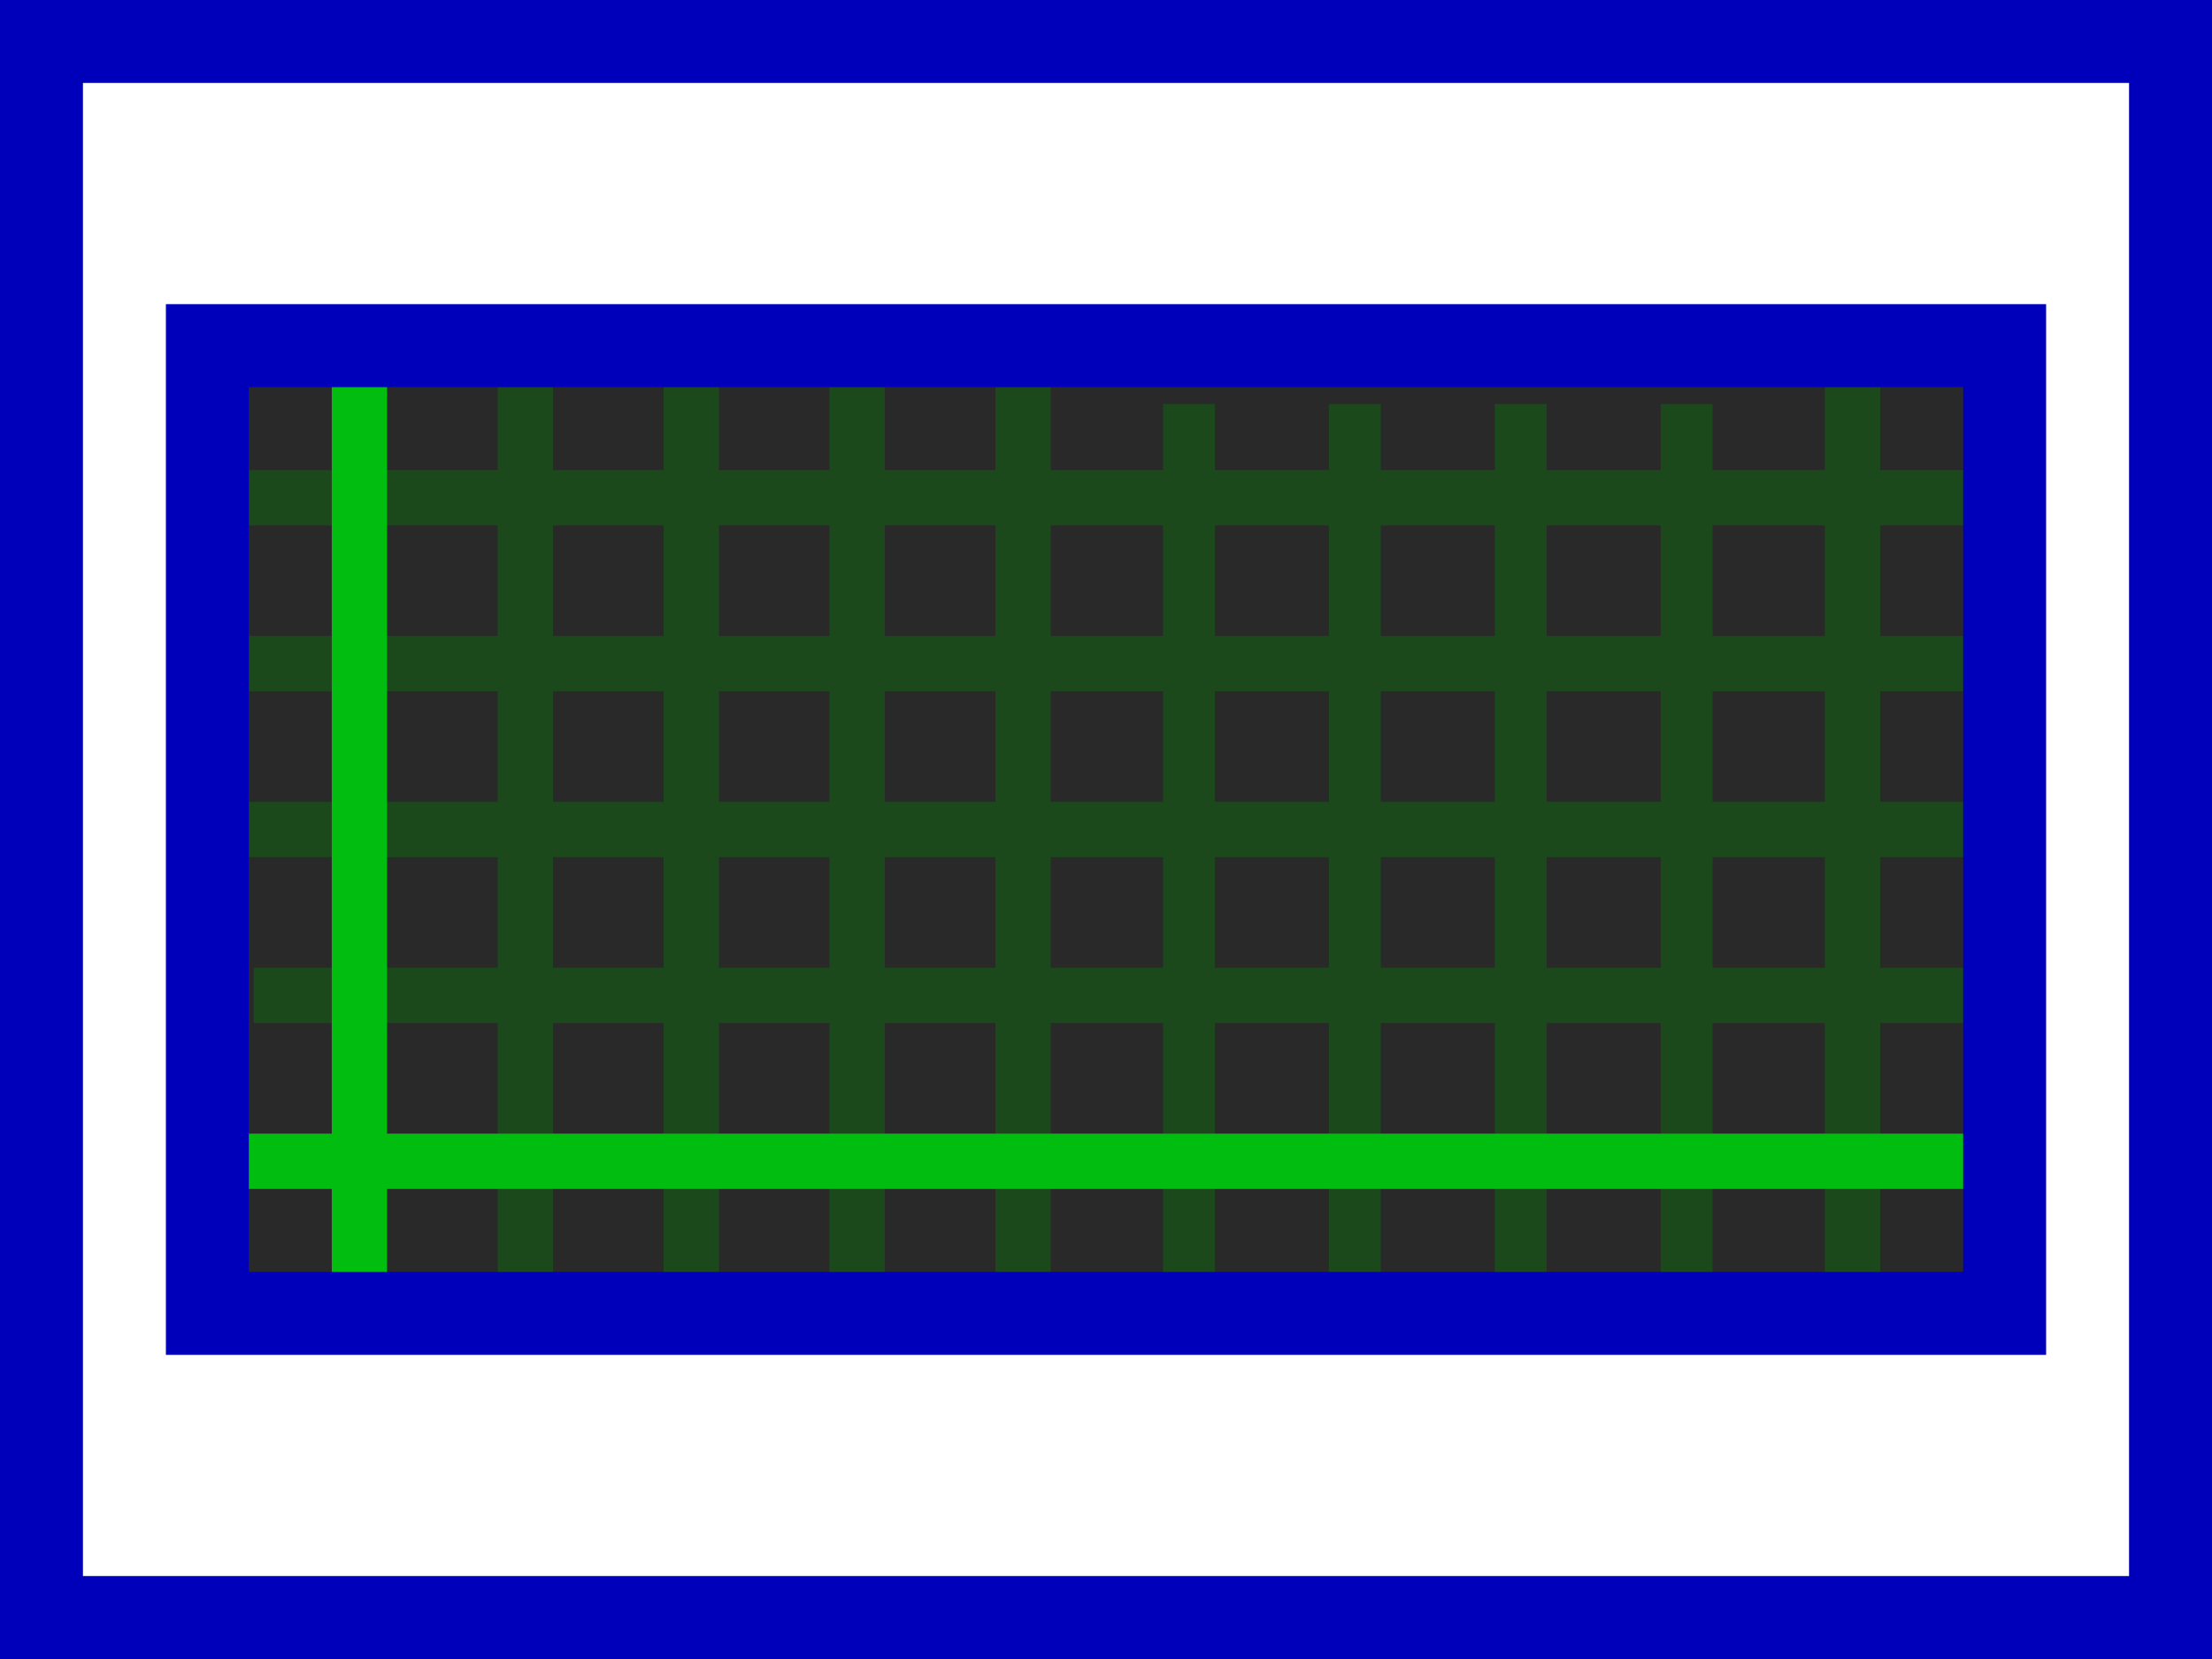 <?xml version="1.0" encoding="UTF-8" standalone="no"?>
<!-- Created with Inkscape (http://www.inkscape.org/) -->

<svg
   xmlns:dc="http://purl.org/dc/elements/1.1/"
   xmlns:cc="http://creativecommons.org/ns#"
   xmlns:rdf="http://www.w3.org/1999/02/22-rdf-syntax-ns#"
   xmlns:svg="http://www.w3.org/2000/svg"
   xmlns="http://www.w3.org/2000/svg"
   xmlns:sodipodi="http://sodipodi.sourceforge.net/DTD/sodipodi-0.dtd"
   xmlns:inkscape="http://www.inkscape.org/namespaces/inkscape"
   width="40"
   height="30"
   id="svg3336"
   sodipodi:version="0.32"
   inkscape:version="0.48.0 r9654"
   sodipodi:docname="Sink.svg"
   inkscape:output_extension="org.inkscape.output.svg.inkscape"
   version="1.0">
  <rect width="100%" height="100%" fill="#808080" stroke="none"/>
  <defs
     id="defs3338">
    <marker
       inkscape:stockid="Arrow2Mend"
       orient="auto"
       refY="0"
       refX="0"
       id="Arrow2Mend"
       style="overflow:visible">
      <path
         id="path3629"
         style="font-size:12px;fill-rule:evenodd;stroke-width:0.625;stroke-linejoin:round"
         d="M 8.719,4.034 -2.207,0.016 8.719,-4.002 c -1.745,2.372 -1.735,5.617 -6e-7,8.035 l 0,0 z"
         transform="scale(-0.6,-0.6)"
         inkscape:connector-curvature="0" />
    </marker>
    <marker
       inkscape:stockid="DotM"
       orient="auto"
       refY="0"
       refX="0"
       id="DotM"
       style="overflow:visible">
      <path
         id="path3667"
         d="m -2.5,-1 c 0,2.76 -2.24,5 -5,5 -2.76,0 -5,-2.24 -5,-5 0,-2.76 2.24,-5 5,-5 2.76,0 5,2.24 5,5 z"
         style="fill-rule:evenodd;stroke:#000000;stroke-width:1pt;marker-start:none;marker-end:none"
         transform="matrix(0.4,0,0,0.4,2.96,0.4)"
         inkscape:connector-curvature="0" />
    </marker>
    <marker
       inkscape:stockid="DotL"
       orient="auto"
       refY="0"
       refX="0"
       id="DotL"
       style="overflow:visible">
      <path
         id="path3664"
         d="m -2.5,-1 c 0,2.76 -2.24,5 -5,5 -2.76,0 -5,-2.24 -5,-5 0,-2.76 2.24,-5 5,-5 2.76,0 5,2.24 5,5 z"
         style="fill-rule:evenodd;stroke:#000000;stroke-width:1pt;marker-start:none;marker-end:none"
         transform="matrix(0.8,0,0,0.8,5.92,0.8)"
         inkscape:connector-curvature="0" />
    </marker>
    <marker
       style="overflow:visible"
       id="TriangleOutL"
       refX="0"
       refY="0"
       orient="auto"
       inkscape:stockid="TriangleOutL">
      <path
         transform="scale(0.8,0.8)"
         style="fill-rule:evenodd;stroke:#000000;stroke-width:1pt;marker-start:none"
         d="m 5.77,0 -8.65,5 0,-10 8.65,5 z"
         id="path8118"
         inkscape:connector-curvature="0" />
    </marker>
    <inkscape:perspective
       sodipodi:type="inkscape:persp3d"
       inkscape:vp_x="0 : 526.18109 : 1"
       inkscape:vp_y="0 : 1000 : 0"
       inkscape:vp_z="744.09448 : 526.18109 : 1"
       inkscape:persp3d-origin="372.04724 : 350.78739 : 1"
       id="perspective3344" />
  </defs>
  <sodipodi:namedview
     id="base"
     pagecolor="#ffffff"
     bordercolor="#666666"
     borderopacity="1.0"
     gridtolerance="10000"
     guidetolerance="10"
     objecttolerance="10"
     inkscape:pageopacity="0.0"
     inkscape:pageshadow="2"
     inkscape:zoom="4"
     inkscape:cx="-46.073242"
     inkscape:cy="62.113156"
     inkscape:document-units="px"
     inkscape:current-layer="layer1"
     showgrid="false"
     inkscape:window-width="1680"
     inkscape:window-height="982"
     inkscape:window-x="-8"
     inkscape:window-y="-8"
     showguides="true"
     inkscape:snap-global="true"
     inkscape:snap-intersection-line-segments="true"
     inkscape:snap-center="true"
     inkscape:window-maximized="1"
     fit-margin-top="0"
     fit-margin-left="0"
     fit-margin-right="0"
     fit-margin-bottom="0">
    <inkscape:grid
       type="xygrid"
       id="grid2405"
       visible="true"
       enabled="true"
       empspacing="5"
       snapvisiblegridlinesonly="true" />
  </sodipodi:namedview>
  <g
     inkscape:label="Layer 1"
     inkscape:groupmode="layer"
     id="layer1"
     transform="translate(-211.578,-376.152)">
    <rect
       style="fill:#ffffff;fill-opacity:1;stroke:#0000bb;stroke-width:1.5;stroke-linecap:square;stroke-linejoin:miter;stroke-miterlimit:4;stroke-opacity:1;stroke-dasharray:none;stroke-dashoffset:0"
       id="rect3623-0"
       width="38.5"
       height="28.5"
       x="212.328"
       y="376.902" />
    <g
       id="g4128"
       transform="translate(0,-2.5)">
      <g
         id="g4109">
        <rect
           style="fill:#292929;fill-opacity:1;fill-rule:nonzero;stroke:none"
           id="rect3945"
           width="31.473"
           height="16.701"
           x="215.828"
           y="385.302" />
        <path
           style="fill:none;stroke:#1b491c;stroke-width:1px;stroke-linecap:butt;stroke-linejoin:miter;stroke-opacity:1"
           d="m 247.277,390.652 -31.683,0"
           id="path3844-9"
           inkscape:connector-curvature="0" />
        <path
           style="fill:none;stroke:#1b491c;stroke-width:1px;stroke-linecap:butt;stroke-linejoin:miter;stroke-opacity:1"
           d="m 221.078,385.534 0,16.521"
           id="path3844-1"
           inkscape:connector-curvature="0" />
        <path
           style="fill:none;stroke:#1b491c;stroke-width:1px;stroke-linecap:butt;stroke-linejoin:miter;stroke-opacity:1"
           d="m 224.078,385.534 0,16.521"
           id="path3844-7"
           inkscape:connector-curvature="0" />
        <path
           style="fill:none;stroke:#1b491c;stroke-width:1px;stroke-linecap:butt;stroke-linejoin:miter;stroke-opacity:1"
           d="m 227.078,385.534 0,16.521"
           id="path3844-4"
           inkscape:connector-curvature="0" />
        <path
           style="fill:none;stroke:#1b491c;stroke-width:1px;stroke-linecap:butt;stroke-linejoin:miter;stroke-opacity:1"
           d="m 230.078,385.534 0,16.521"
           id="path3844-4-0"
           inkscape:connector-curvature="0" />
        <path
           style="fill:none;stroke:#1b491c;stroke-width:1px;stroke-linecap:butt;stroke-linejoin:miter;stroke-opacity:1"
           d="m 247.277,393.652 -31.425,0"
           id="path3844-1-4"
           inkscape:connector-curvature="0" />
        <g
           id="g4039"
           transform="matrix(1,0,0,1.138,3.903,-50.151)">
          <path
             inkscape:connector-curvature="0"
             id="path3844-1-2"
             d="m 229.175,383.223 0,13.862"
             style="fill:none;stroke:#1b491c;stroke-width:0.938px;stroke-linecap:butt;stroke-linejoin:miter;stroke-opacity:1" />
          <path
             inkscape:connector-curvature="0"
             id="path3844-7-9"
             d="m 232.175,383.223 0,13.862"
             style="fill:none;stroke:#1b491c;stroke-width:0.938px;stroke-linecap:butt;stroke-linejoin:miter;stroke-opacity:1" />
          <path
             inkscape:connector-curvature="0"
             id="path3844-4-5"
             d="m 235.175,383.223 0,13.862"
             style="fill:none;stroke:#1b491c;stroke-width:0.938px;stroke-linecap:butt;stroke-linejoin:miter;stroke-opacity:1" />
          <path
             inkscape:connector-curvature="0"
             id="path3844-4-0-4"
             d="m 238.175,383.223 0,13.862"
             style="fill:none;stroke:#1b491c;stroke-width:0.938px;stroke-linecap:butt;stroke-linejoin:miter;stroke-opacity:1" />
        </g>
        <path
           style="fill:none;stroke:#1b491c;stroke-width:1px;stroke-linecap:butt;stroke-linejoin:miter;stroke-opacity:1"
           d="m 245.078,385.521 0,16.327"
           id="path3844-4-0-8"
           inkscape:connector-curvature="0" />
        <path
           style="fill:none;stroke:#1b491c;stroke-width:1px;stroke-linecap:butt;stroke-linejoin:miter;stroke-opacity:1"
           d="m 248.111,396.652 -31.946,0"
           id="path3844-1-4-4"
           inkscape:connector-curvature="0" />
        <path
           style="fill:none;stroke:#1b491c;stroke-width:1px;stroke-linecap:butt;stroke-linejoin:miter;stroke-opacity:1"
           d="m 247.827,387.652 -31.772,0"
           id="path3844-1-4-6"
           inkscape:connector-curvature="0" />
        <path
           style="fill:none;stroke:#00bd0f;stroke-width:1px;stroke-linecap:butt;stroke-linejoin:miter;stroke-opacity:1"
           d="m 218.078,384.956 0,16.809"
           id="path3844"
           inkscape:connector-curvature="0" />
        <path
           style="fill:none;stroke:#00bd0f;stroke-width:1px;stroke-linecap:butt;stroke-linejoin:miter;stroke-opacity:1"
           d="m 247.491,399.652 -31.968,0"
           id="path3844-7-8"
           inkscape:connector-curvature="0" />
      </g>
      <rect
         y="384.902"
         x="215.328"
         height="17.5"
         width="32.5"
         id="rect3023"
         style="fill:none;stroke:#0000bb;stroke-width:1.5;stroke-linecap:round;stroke-linejoin:miter;stroke-miterlimit:4;stroke-opacity:1;stroke-dasharray:none;stroke-dashoffset:0" />
    </g>
  </g>
</svg>
